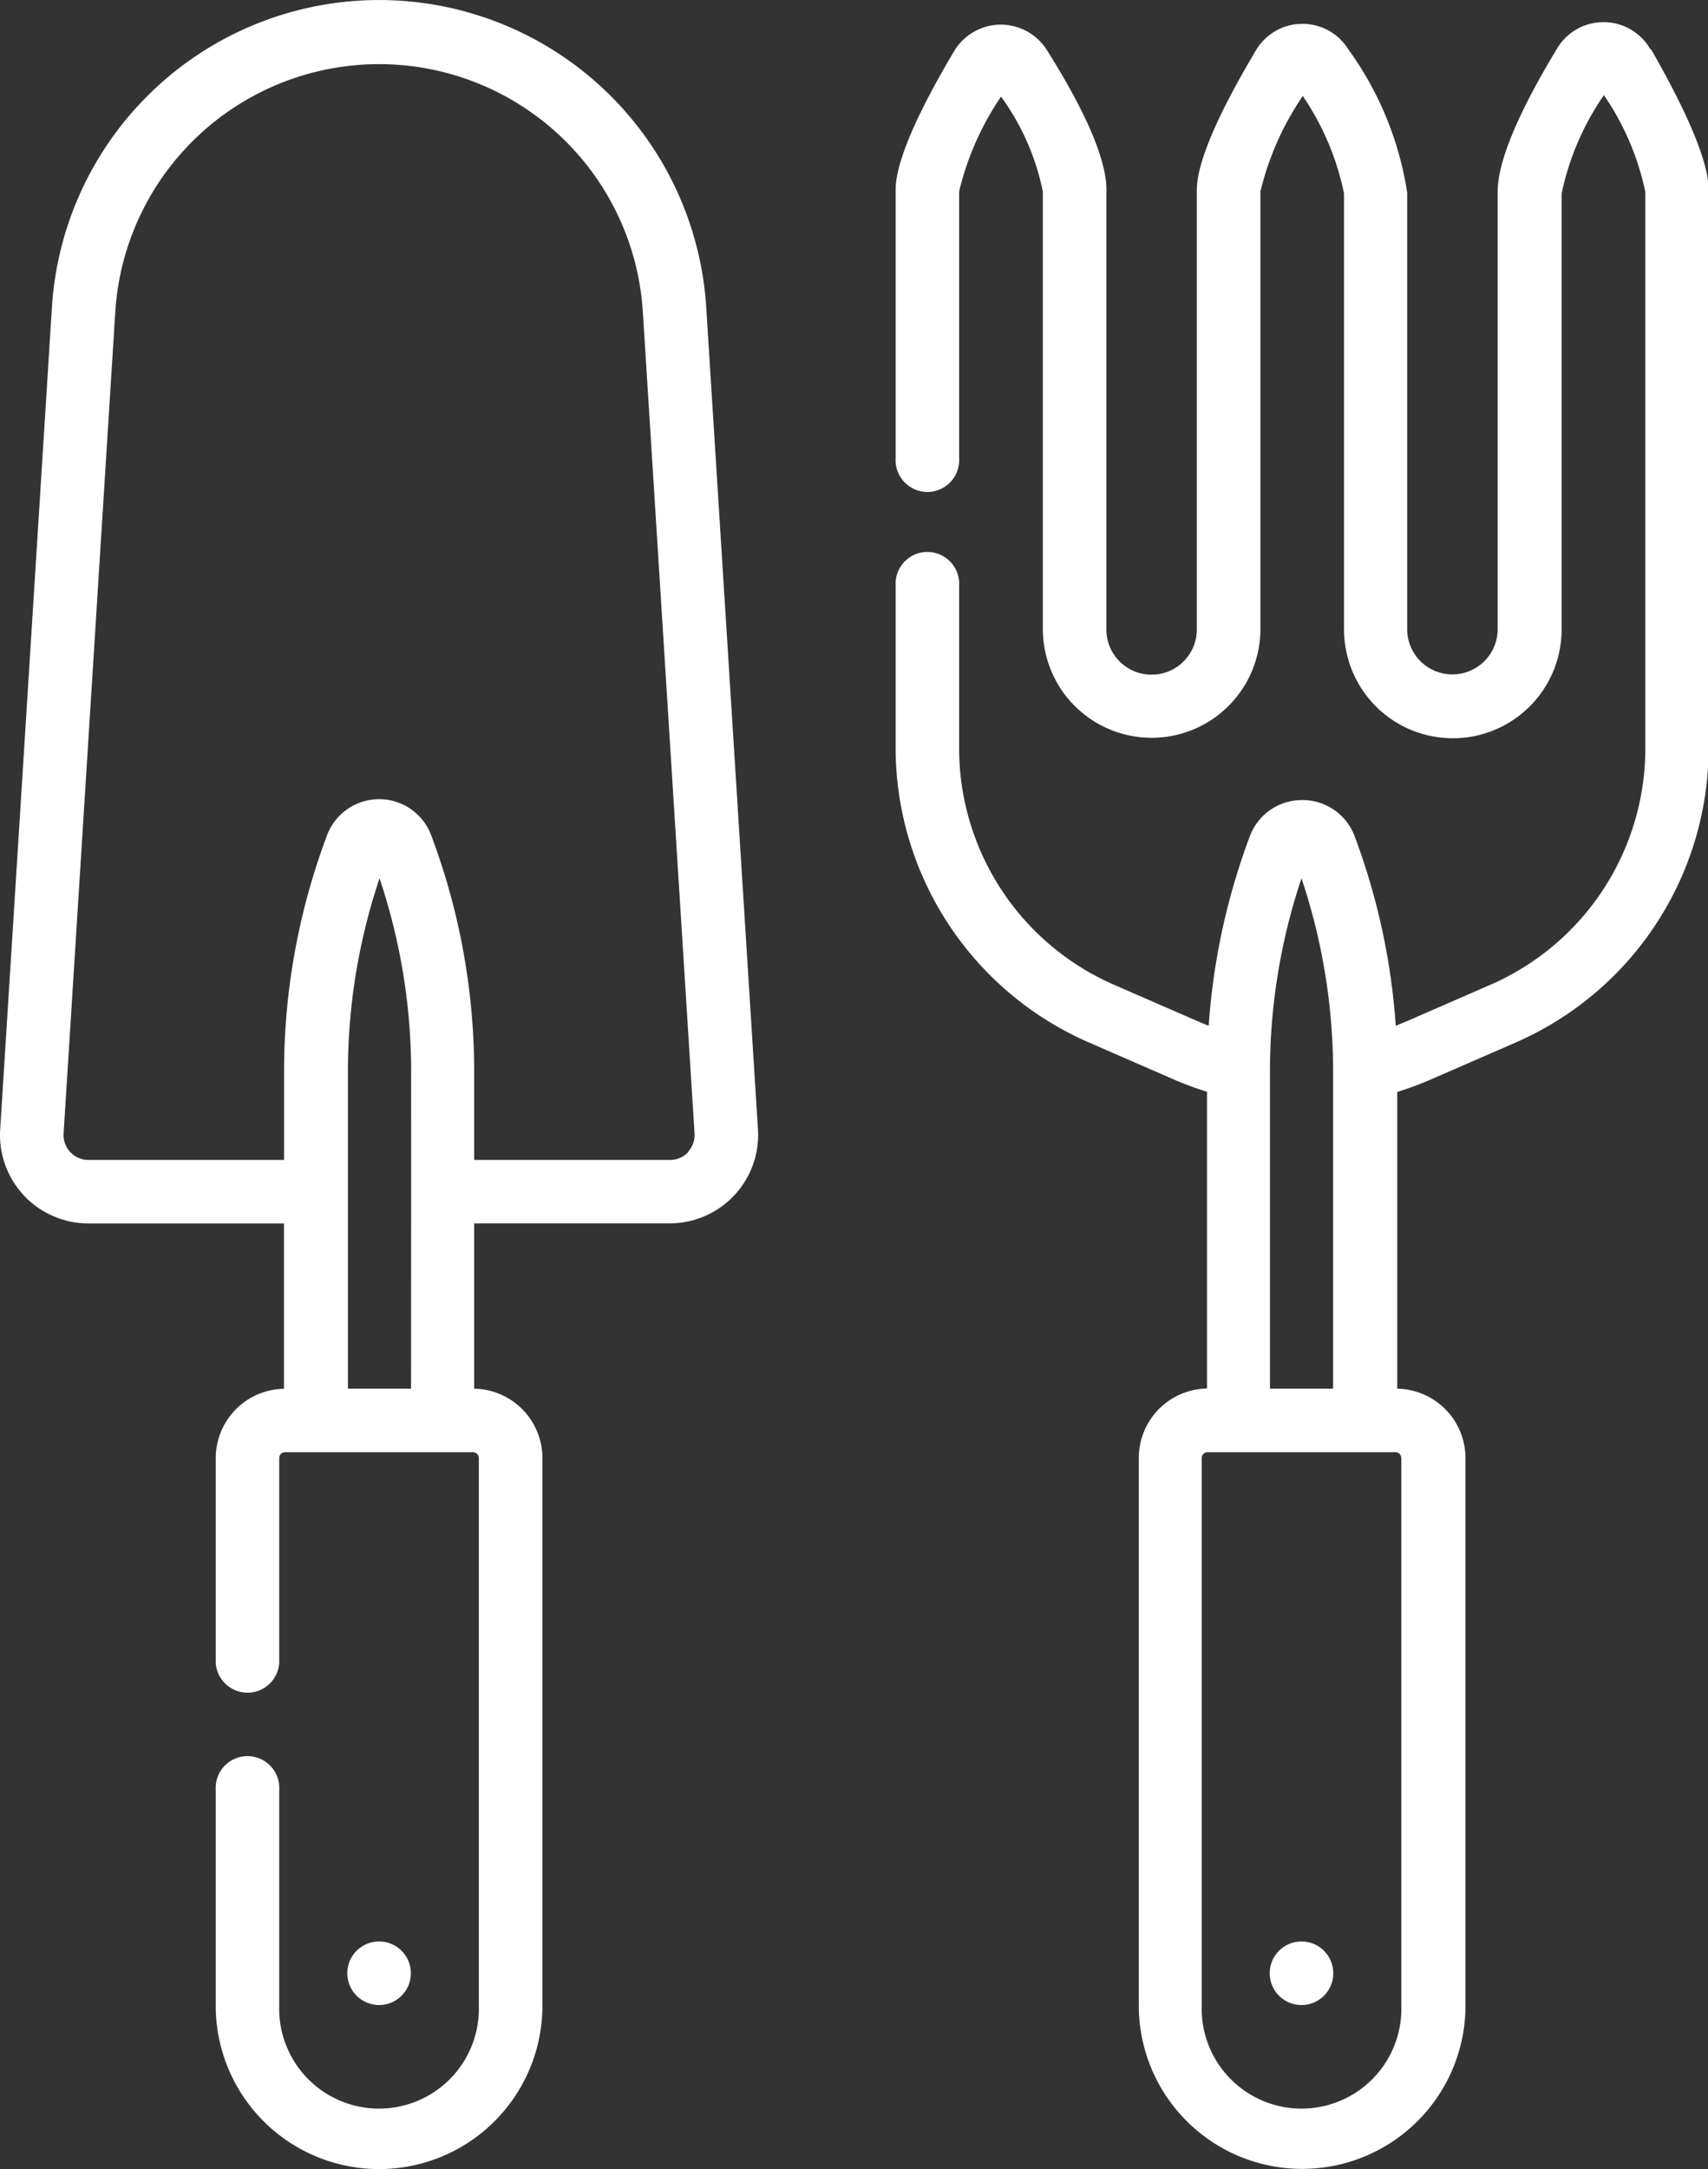 <svg xmlns="http://www.w3.org/2000/svg" width="18.424" height="23.392" viewBox="0 0 18.424 23.392">
  <rect x="0" y="0" width="18.424" height="23.392" fill="#333333" stroke="none"/>
  <g id="perawatanActive" transform="translate(0)">
    <ellipse id="Ellipse_2" data-name="Ellipse 2" cx="0.343" cy="0.343" rx="0.343" ry="0.343" transform="translate(3.746 20.937)" fill="#fff"/>
    <ellipse id="Ellipse_3" data-name="Ellipse 3" cx="0.343" cy="0.343" rx="0.343" ry="0.343" transform="translate(13.696 20.937)" fill="#fff"/>
    <path id="Path_89" data-name="Path 89" d="M61.984,3.314a3.536,3.536,0,0,0-7.058,0l-.558,8.866a.954.954,0,0,0,.952,1.014h2.109v1.783a.749.749,0,0,0-.736.748V17.93a.343.343,0,0,0,.685,0V15.724a.063.063,0,0,1,.063-.063h2.027a.063.063,0,0,1,.063.063V21.63a1.077,1.077,0,1,1-2.153,0V19.3a.343.343,0,1,0-.685,0V21.63a1.762,1.762,0,1,0,3.524,0V15.724a.749.749,0,0,0-.736-.748V13.193h2.109a.954.954,0,0,0,.952-1.014ZM58.8,14.976h-.681V11.562a6.556,6.556,0,0,1,.341-2.09,6.558,6.558,0,0,1,.341,2.09Zm2.99-2.552a.266.266,0,0,1-.2.085H59.481v-.946a7.243,7.243,0,0,0-.46-2.545.6.6,0,0,0-1.131,0,7.241,7.241,0,0,0-.46,2.545v.946H55.32a.268.268,0,0,1-.268-.285l.558-8.866a2.851,2.851,0,0,1,5.69,0l.558,8.866A.266.266,0,0,1,61.786,12.423Z" transform="translate(-54.366)" fill="#fff"/>
    <path id="Path_90" data-name="Path 90" d="M273.795,5.526a.582.582,0,0,0-.5-.295h-.007a.582.582,0,0,0-.5.283c-.641,1.057-.641,1.437-.642,1.563v4.7a.488.488,0,0,1-.976,0v-4.7s0-.005,0-.008a3.543,3.543,0,0,0-.632-1.541.582.582,0,0,0-.5-.279h0a.583.583,0,0,0-.5.287c-.637,1.069-.637,1.411-.637,1.523v4.721a.488.488,0,0,1-.976,0V7.084c.006-.133.009-.521-.642-1.553a.587.587,0,0,0-1,.013c-.631,1.06-.631,1.4-.631,1.514V9.936a.343.343,0,1,0,.685,0V7.057a3.093,3.093,0,0,1,.452-1.023,2.614,2.614,0,0,1,.451,1.025c0,.005,0,.011,0,.016v4.7a1.173,1.173,0,0,0,2.347,0V7.057a3.126,3.126,0,0,1,.457-1.03,2.9,2.9,0,0,1,.445,1.053v4.7a1.173,1.173,0,0,0,2.347,0v-4.7a2.913,2.913,0,0,1,.456-1.062,2.883,2.883,0,0,1,.447,1.043v6a2.783,2.783,0,0,1-1.664,2.548l-.918.4-.11.045a7.239,7.239,0,0,0-.443-2.042.6.6,0,0,0-.566-.392h0a.6.6,0,0,0-.566.392,7.238,7.238,0,0,0-.443,2.042c-.037-.014-.074-.029-.11-.045l-.918-.4a2.783,2.783,0,0,1-1.664-2.548V11.306a.343.343,0,1,0-.685,0v1.748a3.469,3.469,0,0,0,2.073,3.175l.918.4a3.479,3.479,0,0,0,.368.137v3.2a.749.749,0,0,0-.736.748v5.906a1.762,1.762,0,1,0,3.524,0V20.716a.749.749,0,0,0-.736-.748v-3.2a3.483,3.483,0,0,0,.368-.137l.918-.4a3.469,3.469,0,0,0,2.073-3.175v-6c0-.111,0-.45-.621-1.532Zm-3.765,8.938a6.556,6.556,0,0,1,.341,2.09v3.414h-.681V16.554A6.557,6.557,0,0,1,270.03,14.464Zm1.077,6.252v5.906a1.077,1.077,0,1,1-2.153,0V20.716a.063.063,0,0,1,.063-.063h2.027A.063.063,0,0,1,271.106,20.716Z" transform="translate(-255.991 -4.992)" fill="#fff"/>
  </g>
</svg>
